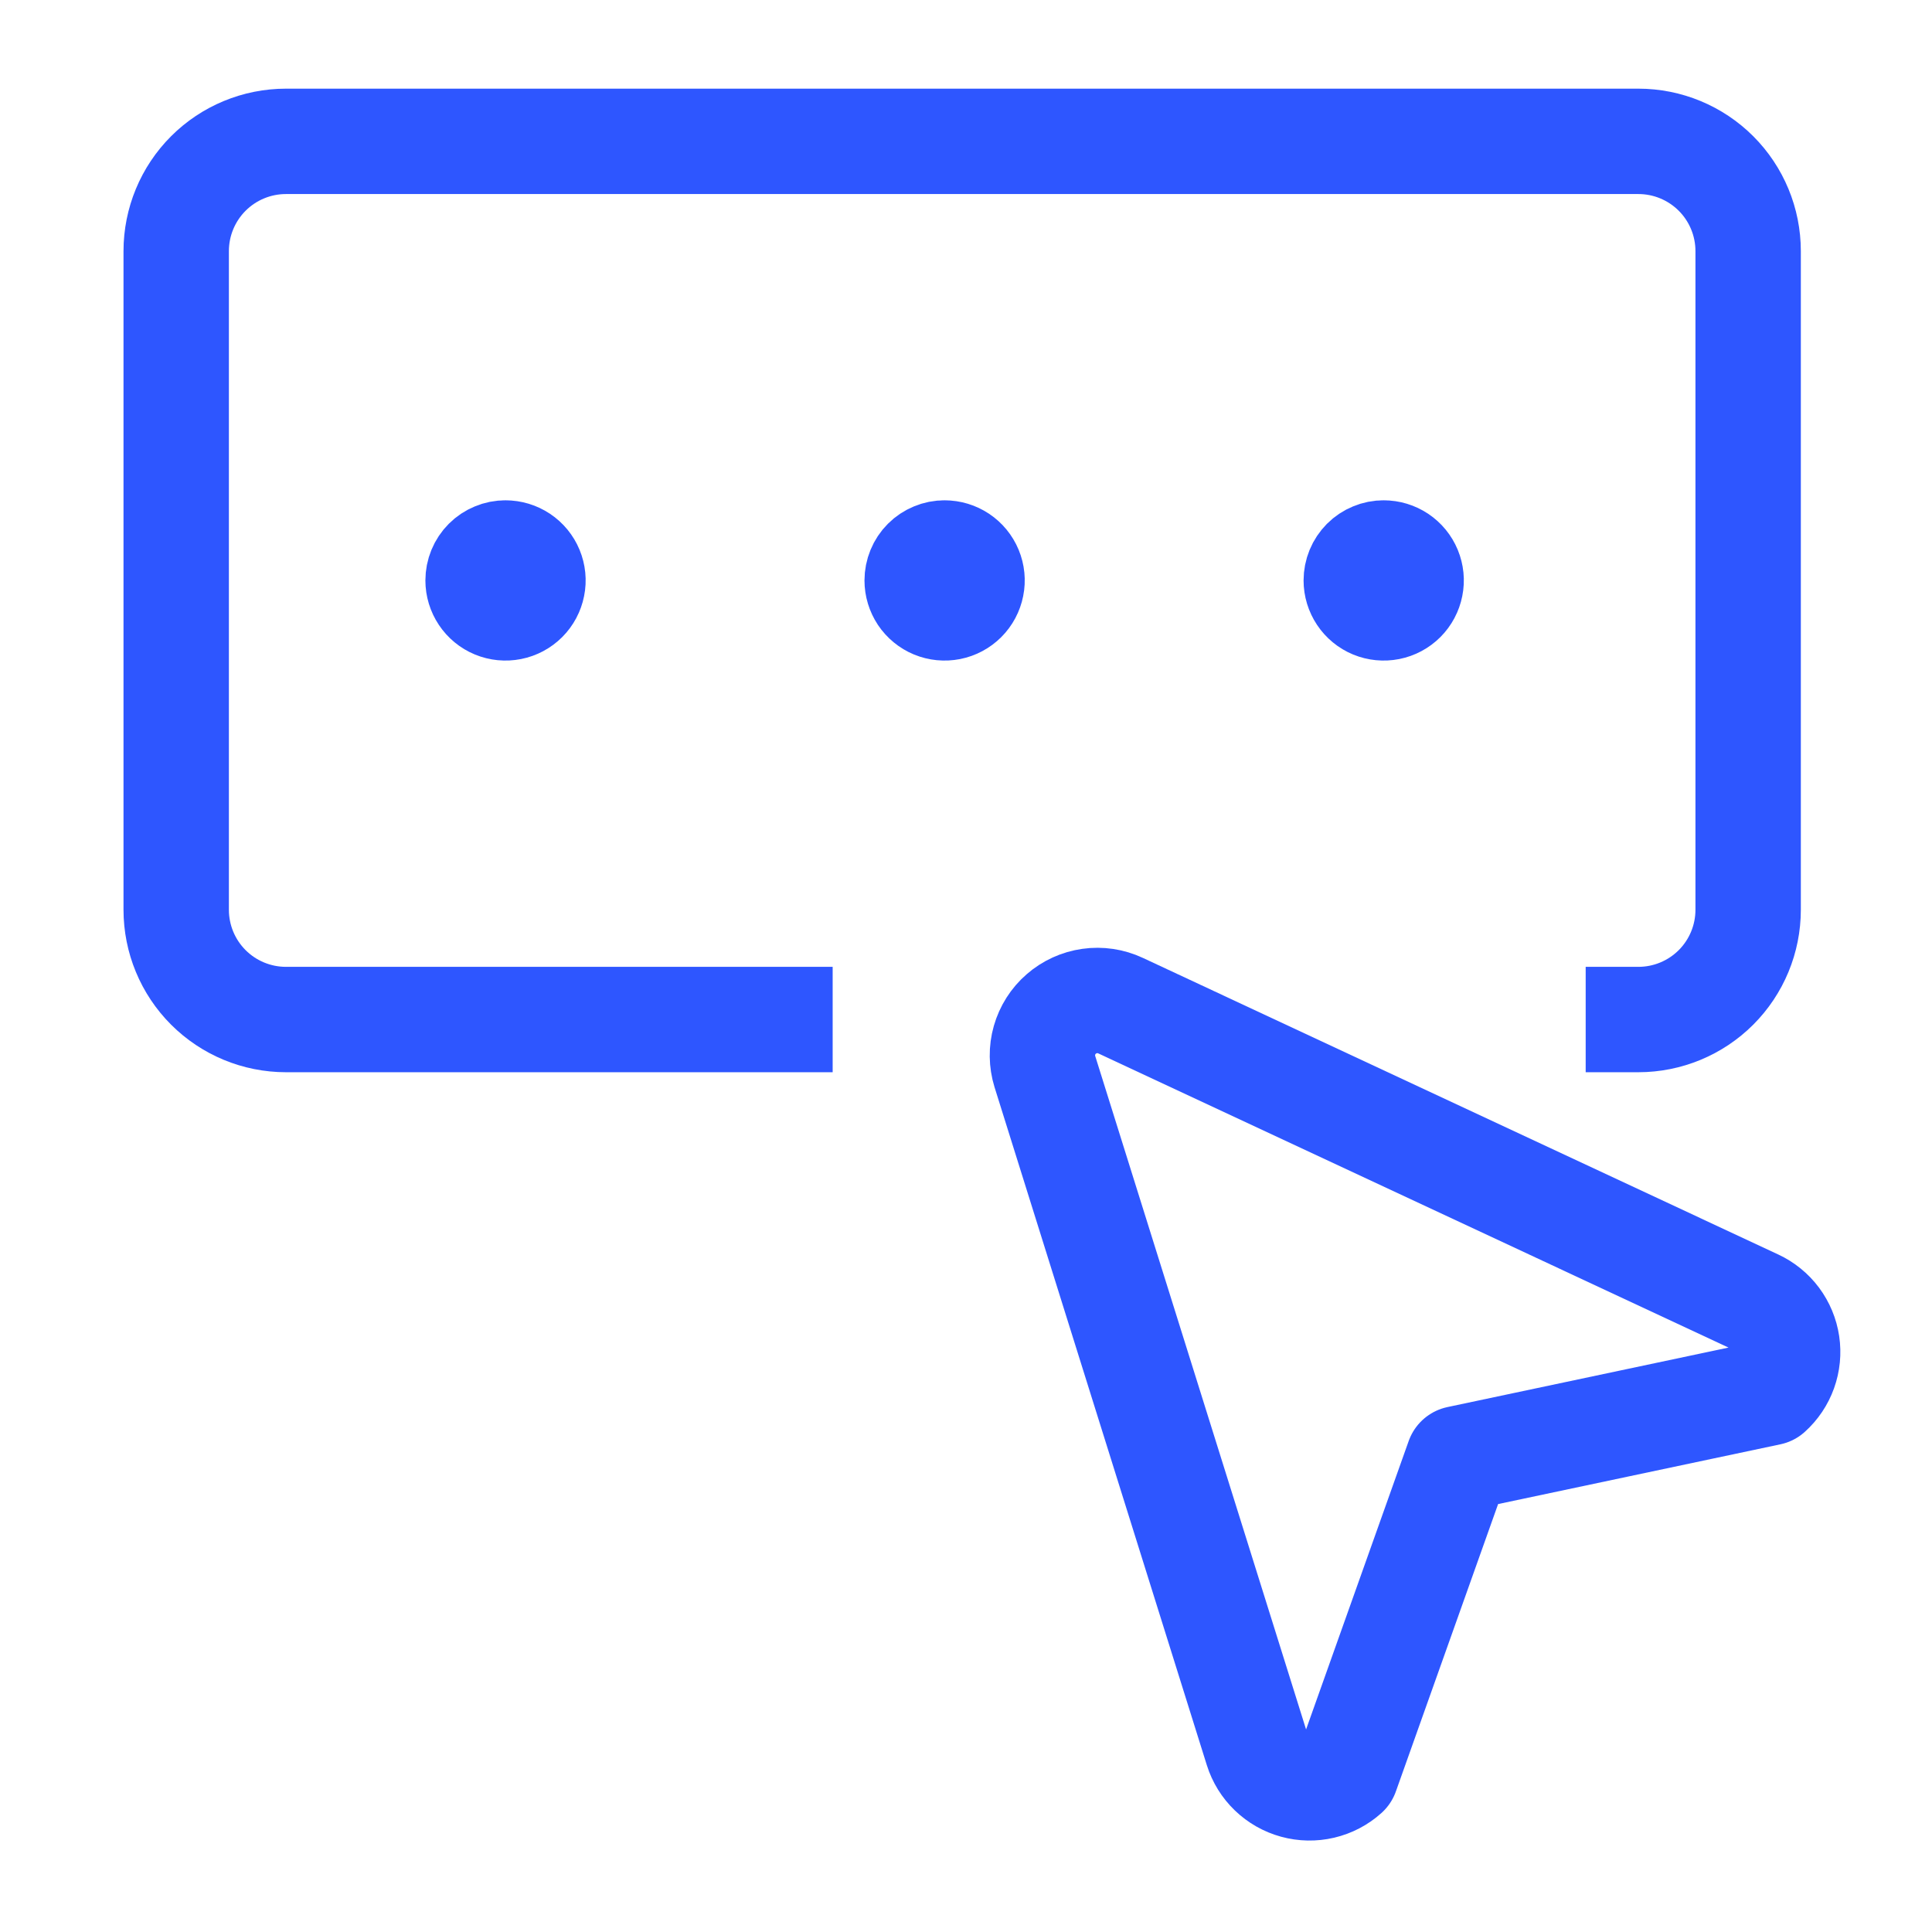 <?xml version="1.0" encoding="UTF-8"?> <svg xmlns="http://www.w3.org/2000/svg" width="55" height="55" viewBox="0 0 55 55" fill="none"><path d="M22.204 29.024H8.141C7.312 29.024 6.517 28.695 5.931 28.109C5.345 27.523 5.016 26.728 5.016 25.899V7.149C5.016 6.32 5.345 5.525 5.931 4.939C6.517 4.353 7.312 4.024 8.141 4.024H46.641C47.47 4.024 48.265 4.353 48.851 4.939C49.437 5.525 49.766 6.32 49.766 7.149V25.899C49.766 26.728 49.437 27.523 48.851 28.109C48.265 28.695 47.47 29.024 46.641 29.024" stroke="#2E56FF" stroke-width="3" stroke-linecap="square" stroke-linejoin="round"></path><path d="M29.745 30.505L35.787 49.801C35.865 50.051 36.005 50.277 36.194 50.459C36.382 50.64 36.613 50.772 36.866 50.841C37.118 50.91 37.384 50.915 37.639 50.855C37.894 50.795 38.13 50.672 38.324 50.497L41.516 41.524L50.374 39.649C50.566 39.476 50.712 39.259 50.799 39.016C50.886 38.773 50.912 38.512 50.874 38.257C50.836 38.002 50.735 37.76 50.581 37.553C50.426 37.346 50.223 37.181 49.989 37.072L31.899 28.628C31.625 28.5 31.32 28.454 31.02 28.497C30.721 28.539 30.44 28.667 30.212 28.866C29.983 29.064 29.818 29.325 29.735 29.616C29.652 29.907 29.656 30.216 29.745 30.505V30.505Z" stroke="#2E56FF" stroke-width="3" stroke-linecap="round" stroke-linejoin="round"></path><path d="M14.391 15.743C14.546 15.743 14.697 15.789 14.825 15.874C14.954 15.96 15.054 16.082 15.113 16.225C15.172 16.368 15.188 16.525 15.157 16.676C15.127 16.828 15.053 16.967 14.944 17.076C14.834 17.186 14.695 17.26 14.543 17.29C14.392 17.32 14.235 17.305 14.092 17.246C13.949 17.187 13.827 17.086 13.742 16.958C13.656 16.829 13.61 16.678 13.61 16.524C13.61 16.421 13.63 16.32 13.669 16.225C13.708 16.13 13.765 16.044 13.838 15.971C13.911 15.898 13.997 15.841 14.092 15.802C14.187 15.762 14.288 15.742 14.391 15.743" stroke="#2E56FF" stroke-width="3" stroke-linecap="round" stroke-linejoin="round"></path><path d="M26.891 15.743C27.046 15.743 27.197 15.789 27.325 15.874C27.454 15.96 27.554 16.082 27.613 16.225C27.672 16.368 27.688 16.525 27.657 16.676C27.627 16.828 27.553 16.967 27.444 17.076C27.334 17.186 27.195 17.26 27.044 17.29C26.892 17.32 26.735 17.305 26.592 17.246C26.449 17.187 26.327 17.086 26.241 16.958C26.156 16.829 26.11 16.678 26.11 16.524C26.11 16.421 26.13 16.32 26.169 16.225C26.208 16.13 26.265 16.044 26.338 15.971C26.411 15.898 26.497 15.841 26.592 15.802C26.687 15.762 26.788 15.742 26.891 15.743" stroke="#2E56FF" stroke-width="3" stroke-linecap="round" stroke-linejoin="round"></path><path d="M39.391 15.743C39.546 15.743 39.697 15.789 39.825 15.874C39.954 15.96 40.054 16.082 40.113 16.225C40.172 16.368 40.188 16.525 40.157 16.676C40.127 16.828 40.053 16.967 39.944 17.076C39.834 17.186 39.695 17.26 39.544 17.29C39.392 17.32 39.235 17.305 39.092 17.246C38.949 17.187 38.827 17.086 38.742 16.958C38.656 16.829 38.61 16.678 38.61 16.524C38.61 16.421 38.63 16.32 38.669 16.225C38.708 16.13 38.766 16.044 38.838 15.971C38.911 15.898 38.997 15.841 39.092 15.802C39.187 15.762 39.288 15.742 39.391 15.743" stroke="#2E56FF" stroke-width="3" stroke-linecap="round" stroke-linejoin="round"></path></svg> 